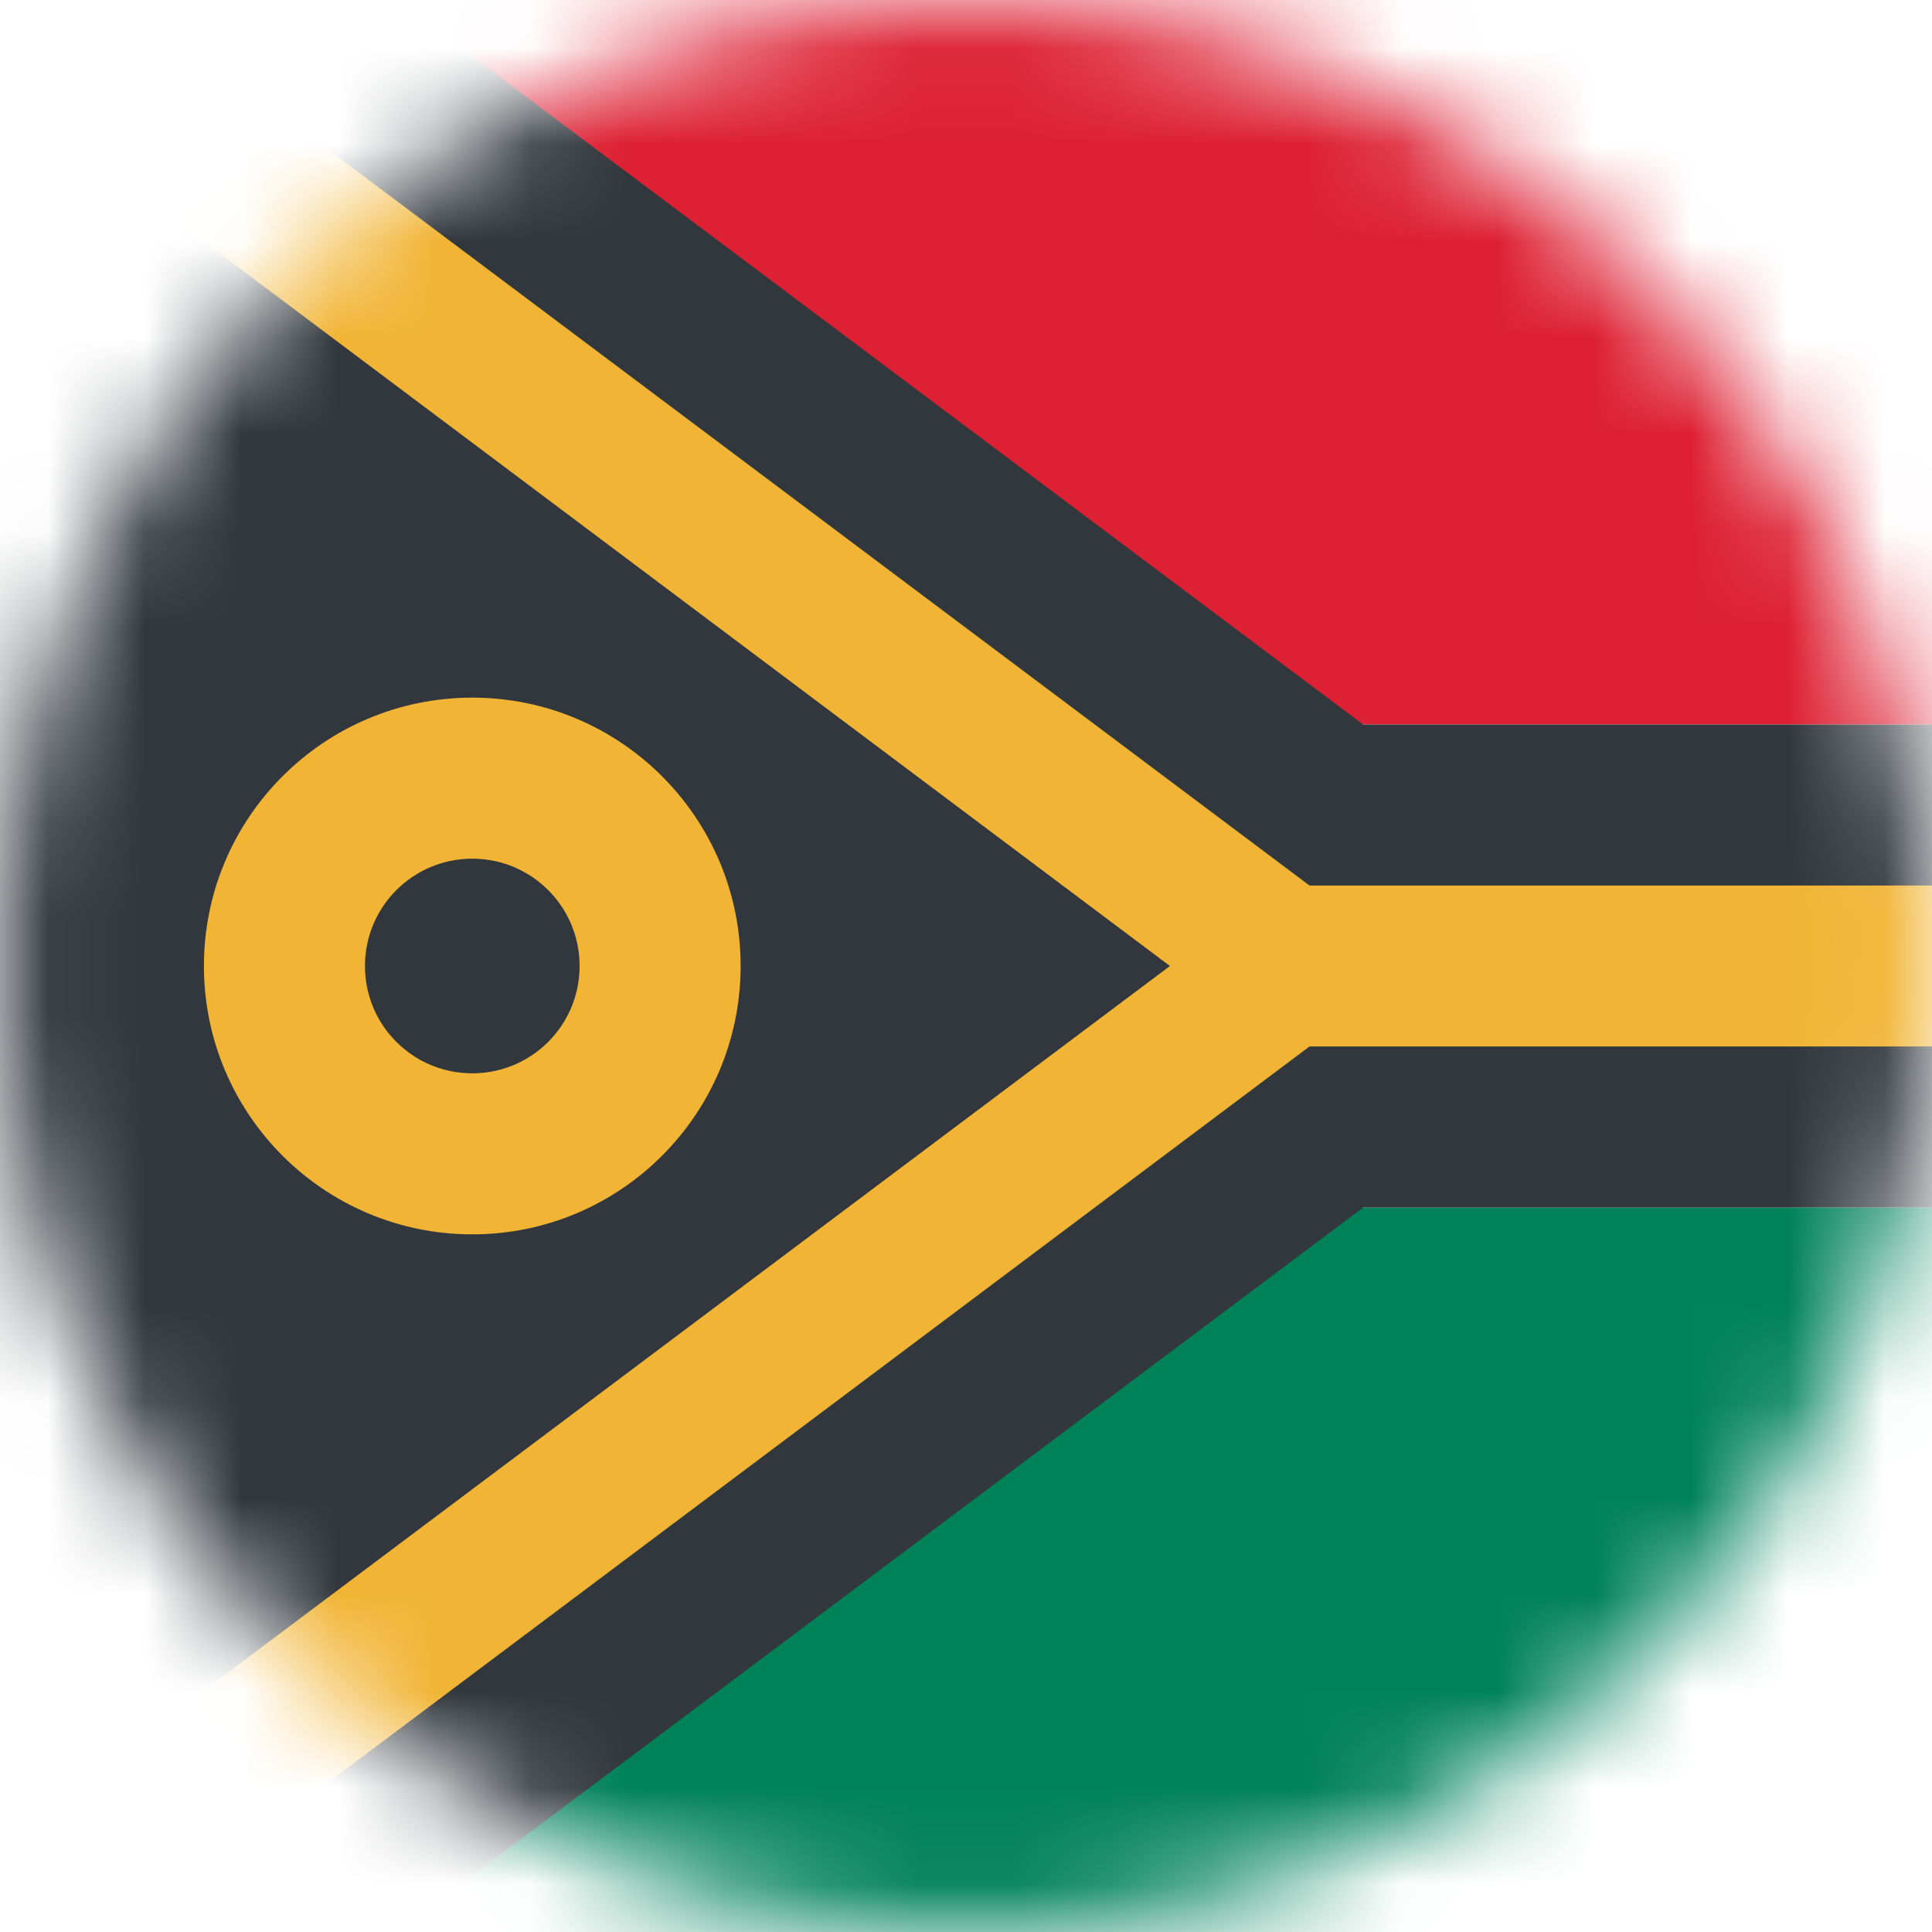 <svg width="20" height="20" viewBox="0 0 20 20" fill="none" xmlns="http://www.w3.org/2000/svg">
<mask id="mask0_11482_8034" style="mask-type:alpha" maskUnits="userSpaceOnUse" x="0" y="0" width="20" height="20">
<circle cx="10" cy="10" r="10" transform="matrix(1 0 0 -1 0 20)" fill="#D9D9D9"/>
</mask>
<g mask="url(#mask0_11482_8034)">
<rect width="7.5" height="20" transform="matrix(-1.57361e-07 1 1 1.21421e-08 0 0)" fill="#DD2033"/>
<rect width="7.5" height="20" transform="matrix(-1.57361e-07 1 1 1.21421e-08 0 12.5)" fill="#008259"/>
<path d="M20 7.5H14.111L4.111 0H2.056V20H4.111L14.111 12.5L20 12.5V7.5Z" fill="#31373D"/>
<path d="M20 10.833H13.556L1.333 20V0L13.556 9.167H20V10.833Z" fill="#F1B434"/>
<path d="M6 10C6 10.614 5.503 11.111 4.889 11.111C4.275 11.111 3.778 10.614 3.778 10C3.778 9.386 4.275 8.889 4.889 8.889C5.503 8.889 6 9.386 6 10Z" fill="#31373D"/>
<path fill-rule="evenodd" clip-rule="evenodd" d="M-1.222 0L12.111 10L-1.222 20V0ZM7.667 10C7.667 11.534 6.423 12.778 4.889 12.778C3.355 12.778 2.111 11.534 2.111 10C2.111 8.466 3.355 7.222 4.889 7.222C6.423 7.222 7.667 8.466 7.667 10Z" fill="#31373D"/>
</g>
</svg>
